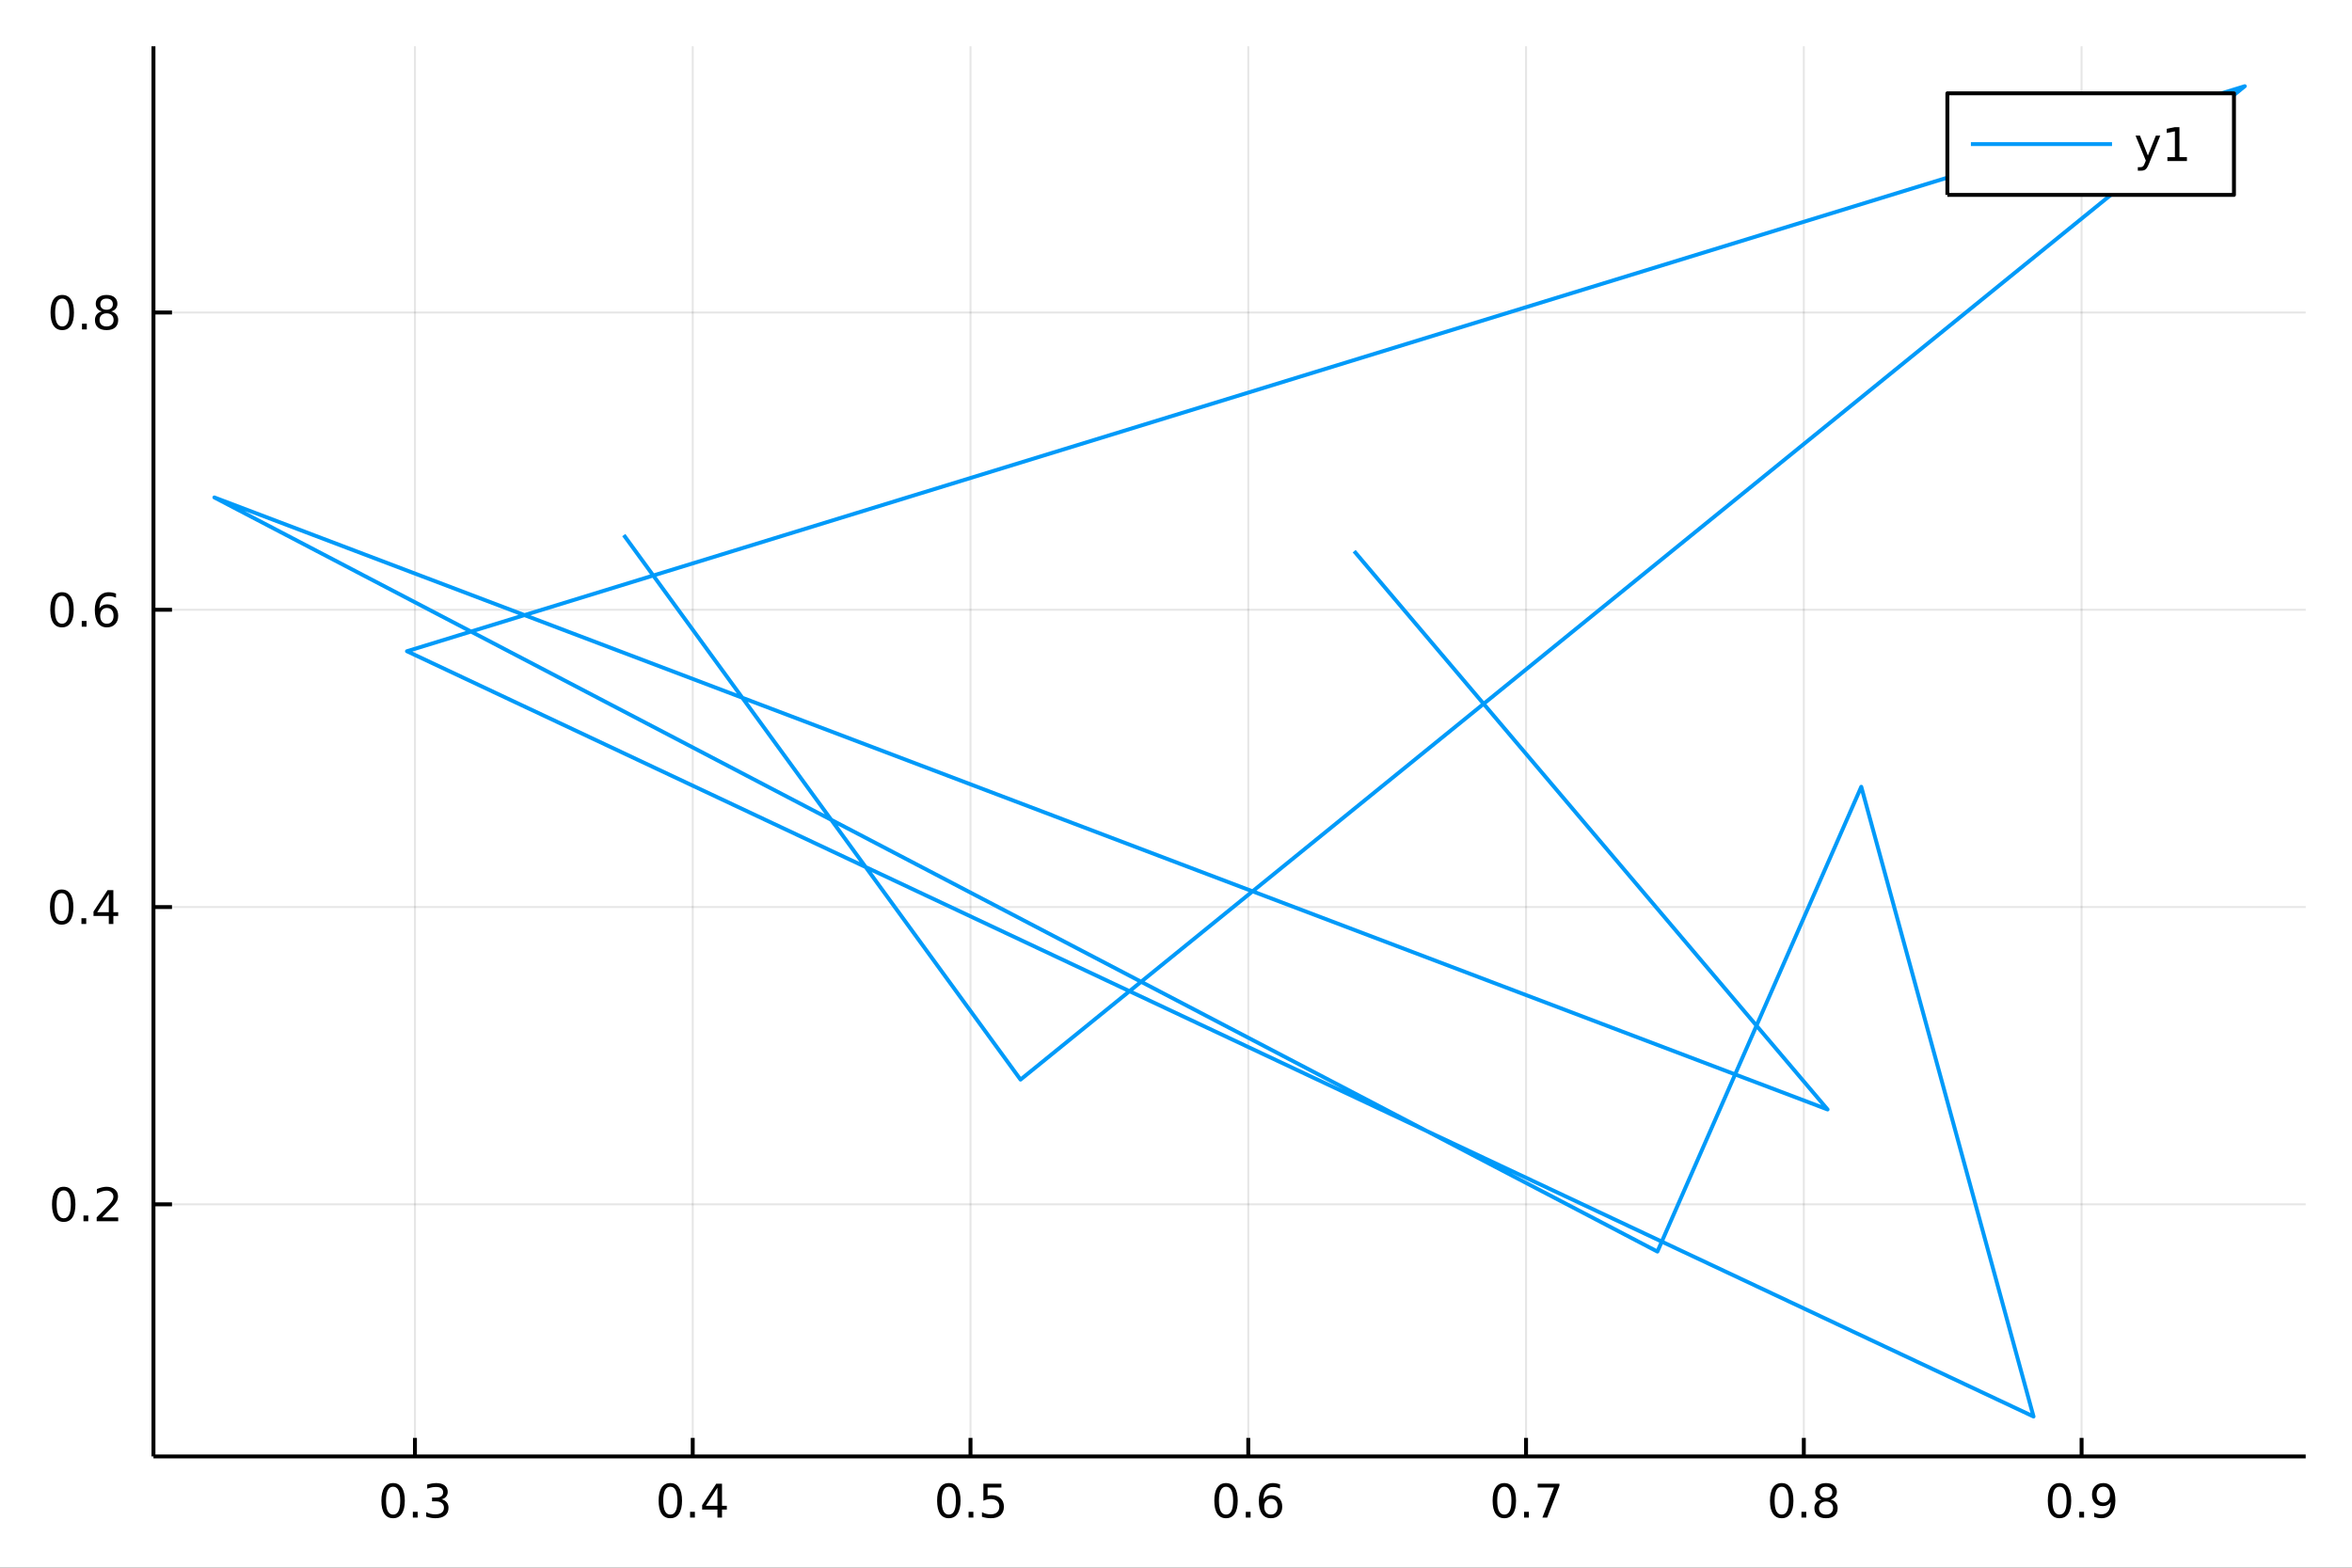 <?xml version="1.0" encoding="utf-8"?>
<svg xmlns="http://www.w3.org/2000/svg" xmlns:xlink="http://www.w3.org/1999/xlink" width="600" height="400" viewBox="0 0 2400 1600">
<rect x="0" y="0" width="2400" height="1600" fill="#333333" stroke="none"/>
<defs>
  <clipPath id="clip680">
    <rect x="0" y="0" width="2400" height="1600"/>
  </clipPath>
</defs>
<path clip-path="url(#clip680)" d="
M0 1600 L2400 1600 L2400 0 L0 0  Z
  " fill="#ffffff" fill-rule="evenodd" fill-opacity="1"/>
<defs>
  <clipPath id="clip681">
    <rect x="480" y="0" width="1681" height="1600"/>
  </clipPath>
</defs>
<path clip-path="url(#clip680)" d="
M156.598 1486.45 L2352.76 1486.45 L2352.76 47.244 L156.598 47.244  Z
  " fill="#ffffff" fill-rule="evenodd" fill-opacity="1"/>
<defs>
  <clipPath id="clip682">
    <rect x="156" y="47" width="2197" height="1440"/>
  </clipPath>
</defs>
<polyline clip-path="url(#clip682)" style="stroke:#000000; stroke-linecap:butt; stroke-linejoin:round; stroke-width:2; stroke-opacity:0.1; fill:none" points="
  423.42,1486.45 423.42,47.244 
  "/>
<polyline clip-path="url(#clip682)" style="stroke:#000000; stroke-linecap:butt; stroke-linejoin:round; stroke-width:2; stroke-opacity:0.1; fill:none" points="
  706.862,1486.45 706.862,47.244 
  "/>
<polyline clip-path="url(#clip682)" style="stroke:#000000; stroke-linecap:butt; stroke-linejoin:round; stroke-width:2; stroke-opacity:0.1; fill:none" points="
  990.304,1486.45 990.304,47.244 
  "/>
<polyline clip-path="url(#clip682)" style="stroke:#000000; stroke-linecap:butt; stroke-linejoin:round; stroke-width:2; stroke-opacity:0.1; fill:none" points="
  1273.75,1486.45 1273.75,47.244 
  "/>
<polyline clip-path="url(#clip682)" style="stroke:#000000; stroke-linecap:butt; stroke-linejoin:round; stroke-width:2; stroke-opacity:0.1; fill:none" points="
  1557.19,1486.45 1557.19,47.244 
  "/>
<polyline clip-path="url(#clip682)" style="stroke:#000000; stroke-linecap:butt; stroke-linejoin:round; stroke-width:2; stroke-opacity:0.1; fill:none" points="
  1840.63,1486.45 1840.63,47.244 
  "/>
<polyline clip-path="url(#clip682)" style="stroke:#000000; stroke-linecap:butt; stroke-linejoin:round; stroke-width:2; stroke-opacity:0.1; fill:none" points="
  2124.07,1486.45 2124.07,47.244 
  "/>
<polyline clip-path="url(#clip680)" style="stroke:#000000; stroke-linecap:butt; stroke-linejoin:round; stroke-width:4; stroke-opacity:1; fill:none" points="
  156.598,1486.45 2352.76,1486.45 
  "/>
<polyline clip-path="url(#clip680)" style="stroke:#000000; stroke-linecap:butt; stroke-linejoin:round; stroke-width:4; stroke-opacity:1; fill:none" points="
  423.42,1486.45 423.42,1467.55 
  "/>
<polyline clip-path="url(#clip680)" style="stroke:#000000; stroke-linecap:butt; stroke-linejoin:round; stroke-width:4; stroke-opacity:1; fill:none" points="
  706.862,1486.45 706.862,1467.55 
  "/>
<polyline clip-path="url(#clip680)" style="stroke:#000000; stroke-linecap:butt; stroke-linejoin:round; stroke-width:4; stroke-opacity:1; fill:none" points="
  990.304,1486.45 990.304,1467.55 
  "/>
<polyline clip-path="url(#clip680)" style="stroke:#000000; stroke-linecap:butt; stroke-linejoin:round; stroke-width:4; stroke-opacity:1; fill:none" points="
  1273.75,1486.45 1273.75,1467.55 
  "/>
<polyline clip-path="url(#clip680)" style="stroke:#000000; stroke-linecap:butt; stroke-linejoin:round; stroke-width:4; stroke-opacity:1; fill:none" points="
  1557.19,1486.45 1557.19,1467.55 
  "/>
<polyline clip-path="url(#clip680)" style="stroke:#000000; stroke-linecap:butt; stroke-linejoin:round; stroke-width:4; stroke-opacity:1; fill:none" points="
  1840.63,1486.45 1840.63,1467.55 
  "/>
<polyline clip-path="url(#clip680)" style="stroke:#000000; stroke-linecap:butt; stroke-linejoin:round; stroke-width:4; stroke-opacity:1; fill:none" points="
  2124.07,1486.45 2124.07,1467.55 
  "/>
<path clip-path="url(#clip680)" d="M401.128 1517.37 Q397.517 1517.37 395.689 1520.93 Q393.883 1524.47 393.883 1531.6 Q393.883 1538.71 395.689 1542.27 Q397.517 1545.82 401.128 1545.82 Q404.763 1545.82 406.568 1542.27 Q408.397 1538.71 408.397 1531.6 Q408.397 1524.47 406.568 1520.93 Q404.763 1517.37 401.128 1517.37 M401.128 1513.66 Q406.938 1513.66 409.994 1518.27 Q413.073 1522.85 413.073 1531.6 Q413.073 1540.33 409.994 1544.94 Q406.938 1549.52 401.128 1549.52 Q395.318 1549.52 392.24 1544.94 Q389.184 1540.33 389.184 1531.6 Q389.184 1522.85 392.24 1518.27 Q395.318 1513.66 401.128 1513.66 Z" fill="#000000" fill-rule="evenodd" fill-opacity="1" /><path clip-path="url(#clip680)" d="M421.29 1542.97 L426.175 1542.97 L426.175 1548.85 L421.29 1548.85 L421.29 1542.97 Z" fill="#000000" fill-rule="evenodd" fill-opacity="1" /><path clip-path="url(#clip680)" d="M450.526 1530.21 Q453.883 1530.93 455.758 1533.2 Q457.656 1535.47 457.656 1538.8 Q457.656 1543.92 454.137 1546.72 Q450.619 1549.52 444.137 1549.52 Q441.961 1549.52 439.647 1549.08 Q437.355 1548.66 434.901 1547.81 L434.901 1543.29 Q436.846 1544.43 439.161 1545.01 Q441.475 1545.58 443.998 1545.58 Q448.397 1545.58 450.688 1543.85 Q453.003 1542.11 453.003 1538.8 Q453.003 1535.75 450.85 1534.03 Q448.721 1532.3 444.901 1532.3 L440.874 1532.3 L440.874 1528.45 L445.086 1528.45 Q448.535 1528.45 450.364 1527.09 Q452.193 1525.7 452.193 1523.11 Q452.193 1520.45 450.295 1519.03 Q448.42 1517.6 444.901 1517.6 Q442.98 1517.6 440.781 1518.01 Q438.582 1518.43 435.943 1519.31 L435.943 1515.14 Q438.605 1514.4 440.92 1514.03 Q443.258 1513.66 445.318 1513.66 Q450.642 1513.66 453.744 1516.09 Q456.846 1518.5 456.846 1522.62 Q456.846 1525.49 455.202 1527.48 Q453.559 1529.45 450.526 1530.21 Z" fill="#000000" fill-rule="evenodd" fill-opacity="1" /><path clip-path="url(#clip680)" d="M684.004 1517.37 Q680.392 1517.37 678.564 1520.93 Q676.758 1524.47 676.758 1531.6 Q676.758 1538.71 678.564 1542.27 Q680.392 1545.82 684.004 1545.82 Q687.638 1545.82 689.443 1542.27 Q691.272 1538.71 691.272 1531.6 Q691.272 1524.47 689.443 1520.93 Q687.638 1517.37 684.004 1517.37 M684.004 1513.66 Q689.814 1513.66 692.869 1518.27 Q695.948 1522.85 695.948 1531.6 Q695.948 1540.33 692.869 1544.94 Q689.814 1549.52 684.004 1549.52 Q678.193 1549.52 675.115 1544.94 Q672.059 1540.33 672.059 1531.6 Q672.059 1522.85 675.115 1518.27 Q678.193 1513.66 684.004 1513.66 Z" fill="#000000" fill-rule="evenodd" fill-opacity="1" /><path clip-path="url(#clip680)" d="M704.165 1542.97 L709.05 1542.97 L709.05 1548.85 L704.165 1548.85 L704.165 1542.97 Z" fill="#000000" fill-rule="evenodd" fill-opacity="1" /><path clip-path="url(#clip680)" d="M732.082 1518.36 L720.276 1536.81 L732.082 1536.81 L732.082 1518.36 M730.855 1514.29 L736.735 1514.29 L736.735 1536.81 L741.665 1536.81 L741.665 1540.7 L736.735 1540.7 L736.735 1548.85 L732.082 1548.85 L732.082 1540.7 L716.48 1540.7 L716.48 1536.19 L730.855 1514.29 Z" fill="#000000" fill-rule="evenodd" fill-opacity="1" /><path clip-path="url(#clip680)" d="M968.187 1517.37 Q964.575 1517.37 962.747 1520.93 Q960.941 1524.47 960.941 1531.6 Q960.941 1538.71 962.747 1542.27 Q964.575 1545.82 968.187 1545.82 Q971.821 1545.82 973.626 1542.27 Q975.455 1538.71 975.455 1531.6 Q975.455 1524.47 973.626 1520.93 Q971.821 1517.37 968.187 1517.37 M968.187 1513.66 Q973.997 1513.66 977.052 1518.27 Q980.131 1522.85 980.131 1531.6 Q980.131 1540.33 977.052 1544.94 Q973.997 1549.52 968.187 1549.52 Q962.376 1549.52 959.298 1544.94 Q956.242 1540.33 956.242 1531.6 Q956.242 1522.85 959.298 1518.27 Q962.376 1513.66 968.187 1513.66 Z" fill="#000000" fill-rule="evenodd" fill-opacity="1" /><path clip-path="url(#clip680)" d="M988.348 1542.97 L993.233 1542.97 L993.233 1548.85 L988.348 1548.85 L988.348 1542.97 Z" fill="#000000" fill-rule="evenodd" fill-opacity="1" /><path clip-path="url(#clip680)" d="M1003.46 1514.29 L1021.82 1514.29 L1021.82 1518.22 L1007.75 1518.22 L1007.75 1526.7 Q1008.77 1526.35 1009.78 1526.19 Q1010.8 1526 1011.82 1526 Q1017.61 1526 1020.99 1529.17 Q1024.37 1532.34 1024.37 1537.76 Q1024.37 1543.34 1020.89 1546.44 Q1017.42 1549.52 1011.1 1549.52 Q1008.93 1549.52 1006.66 1549.15 Q1004.41 1548.78 1002.01 1548.04 L1002.01 1543.34 Q1004.09 1544.47 1006.31 1545.03 Q1008.53 1545.58 1011.01 1545.58 Q1015.01 1545.58 1017.35 1543.48 Q1019.69 1541.37 1019.69 1537.76 Q1019.69 1534.15 1017.35 1532.04 Q1015.01 1529.94 1011.01 1529.94 Q1009.14 1529.94 1007.26 1530.35 Q1005.41 1530.77 1003.46 1531.65 L1003.46 1514.29 Z" fill="#000000" fill-rule="evenodd" fill-opacity="1" /><path clip-path="url(#clip680)" d="M1251.05 1517.37 Q1247.44 1517.37 1245.61 1520.93 Q1243.8 1524.47 1243.8 1531.6 Q1243.8 1538.71 1245.61 1542.27 Q1247.44 1545.82 1251.05 1545.82 Q1254.68 1545.82 1256.49 1542.27 Q1258.32 1538.71 1258.32 1531.6 Q1258.32 1524.47 1256.49 1520.93 Q1254.68 1517.37 1251.05 1517.37 M1251.05 1513.66 Q1256.86 1513.66 1259.92 1518.27 Q1262.99 1522.85 1262.99 1531.6 Q1262.99 1540.33 1259.92 1544.94 Q1256.86 1549.52 1251.05 1549.52 Q1245.24 1549.52 1242.16 1544.94 Q1239.11 1540.33 1239.11 1531.6 Q1239.11 1522.85 1242.16 1518.27 Q1245.24 1513.66 1251.05 1513.66 Z" fill="#000000" fill-rule="evenodd" fill-opacity="1" /><path clip-path="url(#clip680)" d="M1271.21 1542.97 L1276.1 1542.97 L1276.1 1548.85 L1271.21 1548.85 L1271.21 1542.97 Z" fill="#000000" fill-rule="evenodd" fill-opacity="1" /><path clip-path="url(#clip680)" d="M1296.86 1529.7 Q1293.71 1529.7 1291.86 1531.86 Q1290.03 1534.01 1290.03 1537.76 Q1290.03 1541.49 1291.86 1543.66 Q1293.71 1545.82 1296.86 1545.82 Q1300.01 1545.82 1301.84 1543.66 Q1303.69 1541.49 1303.69 1537.76 Q1303.69 1534.01 1301.84 1531.86 Q1300.01 1529.7 1296.86 1529.7 M1306.14 1515.05 L1306.14 1519.31 Q1304.38 1518.48 1302.58 1518.04 Q1300.8 1517.6 1299.04 1517.6 Q1294.41 1517.6 1291.95 1520.72 Q1289.52 1523.85 1289.17 1530.17 Q1290.54 1528.15 1292.6 1527.09 Q1294.66 1526 1297.14 1526 Q1302.35 1526 1305.36 1529.17 Q1308.39 1532.32 1308.39 1537.76 Q1308.39 1543.08 1305.24 1546.3 Q1302.09 1549.52 1296.86 1549.52 Q1290.86 1549.52 1287.69 1544.94 Q1284.52 1540.33 1284.52 1531.6 Q1284.52 1523.41 1288.41 1518.55 Q1292.3 1513.66 1298.85 1513.66 Q1300.61 1513.66 1302.39 1514.01 Q1304.2 1514.36 1306.14 1515.05 Z" fill="#000000" fill-rule="evenodd" fill-opacity="1" /><path clip-path="url(#clip680)" d="M1535.02 1517.37 Q1531.41 1517.37 1529.59 1520.93 Q1527.78 1524.47 1527.78 1531.6 Q1527.78 1538.71 1529.59 1542.27 Q1531.41 1545.82 1535.02 1545.82 Q1538.66 1545.82 1540.46 1542.27 Q1542.29 1538.71 1542.29 1531.6 Q1542.29 1524.47 1540.46 1520.93 Q1538.66 1517.37 1535.02 1517.37 M1535.02 1513.66 Q1540.83 1513.66 1543.89 1518.27 Q1546.97 1522.85 1546.97 1531.6 Q1546.97 1540.33 1543.89 1544.94 Q1540.83 1549.52 1535.02 1549.52 Q1529.21 1549.52 1526.14 1544.94 Q1523.08 1540.33 1523.08 1531.6 Q1523.08 1522.85 1526.14 1518.27 Q1529.21 1513.66 1535.02 1513.66 Z" fill="#000000" fill-rule="evenodd" fill-opacity="1" /><path clip-path="url(#clip680)" d="M1555.19 1542.97 L1560.07 1542.97 L1560.07 1548.85 L1555.19 1548.85 L1555.19 1542.97 Z" fill="#000000" fill-rule="evenodd" fill-opacity="1" /><path clip-path="url(#clip680)" d="M1569.08 1514.29 L1591.3 1514.29 L1591.3 1516.28 L1578.75 1548.85 L1573.87 1548.85 L1585.67 1518.22 L1569.08 1518.22 L1569.08 1514.29 Z" fill="#000000" fill-rule="evenodd" fill-opacity="1" /><path clip-path="url(#clip680)" d="M1818.06 1517.37 Q1814.45 1517.37 1812.62 1520.93 Q1810.82 1524.47 1810.82 1531.6 Q1810.82 1538.71 1812.62 1542.27 Q1814.45 1545.82 1818.06 1545.82 Q1821.7 1545.82 1823.5 1542.27 Q1825.33 1538.71 1825.33 1531.6 Q1825.33 1524.47 1823.5 1520.93 Q1821.7 1517.37 1818.06 1517.37 M1818.06 1513.66 Q1823.87 1513.66 1826.93 1518.27 Q1830.01 1522.85 1830.01 1531.6 Q1830.01 1540.33 1826.93 1544.94 Q1823.87 1549.52 1818.06 1549.52 Q1812.25 1549.52 1809.17 1544.94 Q1806.12 1540.33 1806.12 1531.6 Q1806.12 1522.85 1809.17 1518.27 Q1812.25 1513.66 1818.06 1513.66 Z" fill="#000000" fill-rule="evenodd" fill-opacity="1" /><path clip-path="url(#clip680)" d="M1838.22 1542.97 L1843.11 1542.97 L1843.11 1548.85 L1838.22 1548.85 L1838.22 1542.97 Z" fill="#000000" fill-rule="evenodd" fill-opacity="1" /><path clip-path="url(#clip680)" d="M1863.29 1532.44 Q1859.96 1532.44 1858.04 1534.22 Q1856.14 1536 1856.14 1539.13 Q1856.14 1542.25 1858.04 1544.03 Q1859.96 1545.82 1863.29 1545.82 Q1866.63 1545.82 1868.55 1544.03 Q1870.47 1542.23 1870.47 1539.13 Q1870.47 1536 1868.55 1534.22 Q1866.65 1532.44 1863.29 1532.44 M1858.62 1530.45 Q1855.61 1529.7 1853.92 1527.64 Q1852.25 1525.58 1852.25 1522.62 Q1852.25 1518.48 1855.19 1516.07 Q1858.15 1513.66 1863.29 1513.66 Q1868.46 1513.66 1871.4 1516.07 Q1874.33 1518.48 1874.33 1522.62 Q1874.33 1525.58 1872.65 1527.64 Q1870.98 1529.7 1867.99 1530.45 Q1871.37 1531.23 1873.25 1533.52 Q1875.15 1535.82 1875.15 1539.13 Q1875.15 1544.15 1872.07 1546.83 Q1869.01 1549.52 1863.29 1549.52 Q1857.58 1549.52 1854.5 1546.83 Q1851.44 1544.15 1851.44 1539.13 Q1851.44 1535.82 1853.34 1533.52 Q1855.24 1531.23 1858.62 1530.45 M1856.9 1523.06 Q1856.9 1525.75 1858.57 1527.25 Q1860.26 1528.76 1863.29 1528.76 Q1866.3 1528.76 1867.99 1527.25 Q1869.71 1525.75 1869.71 1523.06 Q1869.71 1520.38 1867.99 1518.87 Q1866.3 1517.37 1863.29 1517.37 Q1860.26 1517.37 1858.57 1518.87 Q1856.9 1520.38 1856.9 1523.06 Z" fill="#000000" fill-rule="evenodd" fill-opacity="1" /><path clip-path="url(#clip680)" d="M2101.55 1517.37 Q2097.94 1517.37 2096.11 1520.93 Q2094.31 1524.47 2094.31 1531.6 Q2094.31 1538.71 2096.11 1542.27 Q2097.94 1545.82 2101.55 1545.82 Q2105.18 1545.82 2106.99 1542.27 Q2108.82 1538.71 2108.82 1531.6 Q2108.82 1524.47 2106.99 1520.93 Q2105.18 1517.37 2101.55 1517.37 M2101.55 1513.66 Q2107.36 1513.66 2110.42 1518.27 Q2113.49 1522.85 2113.49 1531.6 Q2113.49 1540.33 2110.42 1544.94 Q2107.36 1549.52 2101.55 1549.52 Q2095.74 1549.52 2092.66 1544.94 Q2089.61 1540.33 2089.61 1531.6 Q2089.61 1522.85 2092.66 1518.27 Q2095.74 1513.66 2101.55 1513.66 Z" fill="#000000" fill-rule="evenodd" fill-opacity="1" /><path clip-path="url(#clip680)" d="M2121.71 1542.97 L2126.6 1542.97 L2126.6 1548.85 L2121.71 1548.85 L2121.71 1542.97 Z" fill="#000000" fill-rule="evenodd" fill-opacity="1" /><path clip-path="url(#clip680)" d="M2136.92 1548.13 L2136.92 1543.87 Q2138.68 1544.7 2140.49 1545.14 Q2142.29 1545.58 2144.03 1545.58 Q2148.66 1545.58 2151.09 1542.48 Q2153.54 1539.36 2153.89 1533.01 Q2152.55 1535.01 2150.49 1536.07 Q2148.43 1537.13 2145.93 1537.13 Q2140.74 1537.13 2137.71 1534.01 Q2134.7 1530.86 2134.7 1525.42 Q2134.7 1520.1 2137.85 1516.88 Q2140.99 1513.66 2146.23 1513.66 Q2152.22 1513.66 2155.37 1518.27 Q2158.54 1522.85 2158.54 1531.6 Q2158.54 1539.77 2154.65 1544.66 Q2150.79 1549.52 2144.24 1549.52 Q2142.48 1549.52 2140.67 1549.17 Q2138.87 1548.82 2136.92 1548.13 M2146.23 1533.48 Q2149.37 1533.48 2151.2 1531.32 Q2153.05 1529.17 2153.05 1525.42 Q2153.05 1521.7 2151.2 1519.54 Q2149.37 1517.37 2146.23 1517.37 Q2143.08 1517.37 2141.23 1519.54 Q2139.4 1521.7 2139.4 1525.42 Q2139.4 1529.17 2141.23 1531.32 Q2143.08 1533.48 2146.23 1533.48 Z" fill="#000000" fill-rule="evenodd" fill-opacity="1" /><polyline clip-path="url(#clip682)" style="stroke:#000000; stroke-linecap:butt; stroke-linejoin:round; stroke-width:2; stroke-opacity:0.1; fill:none" points="
  156.598,1229.14 2352.76,1229.14 
  "/>
<polyline clip-path="url(#clip682)" style="stroke:#000000; stroke-linecap:butt; stroke-linejoin:round; stroke-width:2; stroke-opacity:0.1; fill:none" points="
  156.598,925.745 2352.76,925.745 
  "/>
<polyline clip-path="url(#clip682)" style="stroke:#000000; stroke-linecap:butt; stroke-linejoin:round; stroke-width:2; stroke-opacity:0.1; fill:none" points="
  156.598,622.344 2352.76,622.344 
  "/>
<polyline clip-path="url(#clip682)" style="stroke:#000000; stroke-linecap:butt; stroke-linejoin:round; stroke-width:2; stroke-opacity:0.1; fill:none" points="
  156.598,318.944 2352.76,318.944 
  "/>
<polyline clip-path="url(#clip680)" style="stroke:#000000; stroke-linecap:butt; stroke-linejoin:round; stroke-width:4; stroke-opacity:1; fill:none" points="
  156.598,1486.45 156.598,47.244 
  "/>
<polyline clip-path="url(#clip680)" style="stroke:#000000; stroke-linecap:butt; stroke-linejoin:round; stroke-width:4; stroke-opacity:1; fill:none" points="
  156.598,1229.14 175.496,1229.14 
  "/>
<polyline clip-path="url(#clip680)" style="stroke:#000000; stroke-linecap:butt; stroke-linejoin:round; stroke-width:4; stroke-opacity:1; fill:none" points="
  156.598,925.745 175.496,925.745 
  "/>
<polyline clip-path="url(#clip680)" style="stroke:#000000; stroke-linecap:butt; stroke-linejoin:round; stroke-width:4; stroke-opacity:1; fill:none" points="
  156.598,622.344 175.496,622.344 
  "/>
<polyline clip-path="url(#clip680)" style="stroke:#000000; stroke-linecap:butt; stroke-linejoin:round; stroke-width:4; stroke-opacity:1; fill:none" points="
  156.598,318.944 175.496,318.944 
  "/>
<path clip-path="url(#clip680)" d="M65.02 1214.94 Q61.409 1214.94 59.58 1218.51 Q57.775 1222.05 57.775 1229.18 Q57.775 1236.29 59.58 1239.85 Q61.409 1243.39 65.02 1243.39 Q68.654 1243.39 70.46 1239.85 Q72.288 1236.29 72.288 1229.18 Q72.288 1222.05 70.46 1218.51 Q68.654 1214.94 65.02 1214.94 M65.02 1211.24 Q70.83 1211.24 73.885 1215.85 Q76.964 1220.43 76.964 1229.18 Q76.964 1237.91 73.885 1242.51 Q70.83 1247.1 65.02 1247.1 Q59.21 1247.1 56.131 1242.51 Q53.075 1237.91 53.075 1229.18 Q53.075 1220.43 56.131 1215.85 Q59.21 1211.24 65.02 1211.24 Z" fill="#000000" fill-rule="evenodd" fill-opacity="1" /><path clip-path="url(#clip680)" d="M85.182 1240.55 L90.066 1240.55 L90.066 1246.42 L85.182 1246.42 L85.182 1240.55 Z" fill="#000000" fill-rule="evenodd" fill-opacity="1" /><path clip-path="url(#clip680)" d="M104.279 1242.49 L120.598 1242.49 L120.598 1246.42 L98.654 1246.42 L98.654 1242.49 Q101.316 1239.74 105.899 1235.11 Q110.506 1230.45 111.686 1229.11 Q113.932 1226.59 114.811 1224.85 Q115.714 1223.09 115.714 1221.4 Q115.714 1218.65 113.77 1216.91 Q111.848 1215.17 108.746 1215.17 Q106.547 1215.17 104.094 1215.94 Q101.663 1216.7 98.885 1218.25 L98.885 1213.53 Q101.709 1212.4 104.163 1211.82 Q106.617 1211.24 108.654 1211.24 Q114.024 1211.24 117.219 1213.93 Q120.413 1216.61 120.413 1221.1 Q120.413 1223.23 119.603 1225.15 Q118.816 1227.05 116.709 1229.64 Q116.131 1230.31 113.029 1233.53 Q109.927 1236.73 104.279 1242.49 Z" fill="#000000" fill-rule="evenodd" fill-opacity="1" /><path clip-path="url(#clip680)" d="M62.937 911.543 Q59.325 911.543 57.497 915.108 Q55.691 918.65 55.691 925.779 Q55.691 932.886 57.497 936.451 Q59.325 939.992 62.937 939.992 Q66.571 939.992 68.376 936.451 Q70.205 932.886 70.205 925.779 Q70.205 918.65 68.376 915.108 Q66.571 911.543 62.937 911.543 M62.937 907.84 Q68.747 907.84 71.802 912.446 Q74.881 917.029 74.881 925.779 Q74.881 934.506 71.802 939.113 Q68.747 943.696 62.937 943.696 Q57.126 943.696 54.048 939.113 Q50.992 934.506 50.992 925.779 Q50.992 917.029 54.048 912.446 Q57.126 907.84 62.937 907.84 Z" fill="#000000" fill-rule="evenodd" fill-opacity="1" /><path clip-path="url(#clip680)" d="M83.098 937.145 L87.983 937.145 L87.983 943.025 L83.098 943.025 L83.098 937.145 Z" fill="#000000" fill-rule="evenodd" fill-opacity="1" /><path clip-path="url(#clip680)" d="M111.015 912.539 L99.21 930.988 L111.015 930.988 L111.015 912.539 M109.788 908.465 L115.668 908.465 L115.668 930.988 L120.598 930.988 L120.598 934.877 L115.668 934.877 L115.668 943.025 L111.015 943.025 L111.015 934.877 L95.413 934.877 L95.413 930.363 L109.788 908.465 Z" fill="#000000" fill-rule="evenodd" fill-opacity="1" /><path clip-path="url(#clip680)" d="M63.261 608.143 Q59.65 608.143 57.821 611.708 Q56.015 615.25 56.015 622.379 Q56.015 629.486 57.821 633.05 Q59.65 636.592 63.261 636.592 Q66.895 636.592 68.7 633.05 Q70.529 629.486 70.529 622.379 Q70.529 615.25 68.7 611.708 Q66.895 608.143 63.261 608.143 M63.261 604.439 Q69.071 604.439 72.126 609.046 Q75.205 613.629 75.205 622.379 Q75.205 631.106 72.126 635.712 Q69.071 640.296 63.261 640.296 Q57.45 640.296 54.372 635.712 Q51.316 631.106 51.316 622.379 Q51.316 613.629 54.372 609.046 Q57.45 604.439 63.261 604.439 Z" fill="#000000" fill-rule="evenodd" fill-opacity="1" /><path clip-path="url(#clip680)" d="M83.422 633.745 L88.307 633.745 L88.307 639.624 L83.422 639.624 L83.422 633.745 Z" fill="#000000" fill-rule="evenodd" fill-opacity="1" /><path clip-path="url(#clip680)" d="M109.071 620.481 Q105.922 620.481 104.071 622.634 Q102.242 624.787 102.242 628.537 Q102.242 632.263 104.071 634.439 Q105.922 636.592 109.071 636.592 Q112.219 636.592 114.047 634.439 Q115.899 632.263 115.899 628.537 Q115.899 624.787 114.047 622.634 Q112.219 620.481 109.071 620.481 M118.353 605.828 L118.353 610.088 Q116.594 609.254 114.788 608.814 Q113.006 608.375 111.246 608.375 Q106.617 608.375 104.163 611.5 Q101.733 614.625 101.385 620.944 Q102.751 618.93 104.811 617.865 Q106.871 616.777 109.348 616.777 Q114.557 616.777 117.566 619.949 Q120.598 623.097 120.598 628.537 Q120.598 633.861 117.45 637.078 Q114.302 640.296 109.071 640.296 Q103.075 640.296 99.904 635.712 Q96.733 631.106 96.733 622.379 Q96.733 614.185 100.621 609.324 Q104.51 604.439 111.061 604.439 Q112.82 604.439 114.603 604.787 Q116.408 605.134 118.353 605.828 Z" fill="#000000" fill-rule="evenodd" fill-opacity="1" /><path clip-path="url(#clip680)" d="M63.515 304.743 Q59.904 304.743 58.075 308.308 Q56.27 311.849 56.27 318.979 Q56.27 326.085 58.075 329.65 Q59.904 333.192 63.515 333.192 Q67.149 333.192 68.955 329.65 Q70.784 326.085 70.784 318.979 Q70.784 311.849 68.955 308.308 Q67.149 304.743 63.515 304.743 M63.515 301.039 Q69.325 301.039 72.381 305.646 Q75.46 310.229 75.46 318.979 Q75.46 327.706 72.381 332.312 Q69.325 336.896 63.515 336.896 Q57.705 336.896 54.626 332.312 Q51.571 327.706 51.571 318.979 Q51.571 310.229 54.626 305.646 Q57.705 301.039 63.515 301.039 Z" fill="#000000" fill-rule="evenodd" fill-opacity="1" /><path clip-path="url(#clip680)" d="M83.677 330.345 L88.561 330.345 L88.561 336.224 L83.677 336.224 L83.677 330.345 Z" fill="#000000" fill-rule="evenodd" fill-opacity="1" /><path clip-path="url(#clip680)" d="M108.746 319.812 Q105.413 319.812 103.492 321.595 Q101.594 323.377 101.594 326.502 Q101.594 329.627 103.492 331.409 Q105.413 333.192 108.746 333.192 Q112.08 333.192 114.001 331.409 Q115.922 329.604 115.922 326.502 Q115.922 323.377 114.001 321.595 Q112.103 319.812 108.746 319.812 M104.071 317.822 Q101.061 317.081 99.371 315.021 Q97.705 312.961 97.705 309.998 Q97.705 305.854 100.645 303.447 Q103.608 301.039 108.746 301.039 Q113.908 301.039 116.848 303.447 Q119.788 305.854 119.788 309.998 Q119.788 312.961 118.098 315.021 Q116.432 317.081 113.445 317.822 Q116.825 318.609 118.7 320.9 Q120.598 323.192 120.598 326.502 Q120.598 331.525 117.52 334.21 Q114.464 336.896 108.746 336.896 Q103.029 336.896 99.95 334.21 Q96.895 331.525 96.895 326.502 Q96.895 323.192 98.793 320.9 Q100.691 318.609 104.071 317.822 M102.358 310.437 Q102.358 313.123 104.024 314.627 Q105.714 316.132 108.746 316.132 Q111.756 316.132 113.445 314.627 Q115.158 313.123 115.158 310.437 Q115.158 307.752 113.445 306.248 Q111.756 304.743 108.746 304.743 Q105.714 304.743 104.024 306.248 Q102.358 307.752 102.358 310.437 Z" fill="#000000" fill-rule="evenodd" fill-opacity="1" /><polyline clip-path="url(#clip682)" style="stroke:#009af9; stroke-linecap:butt; stroke-linejoin:round; stroke-width:4; stroke-opacity:1; fill:none" points="
  636.521,546.113 1041.36,1101.86 2290.6,87.976 415.284,664.655 2075.03,1445.72 1899.26,802.976 1691.24,1277.37 218.754,507.71 1864.88,1132.34 1381.8,562.523 
  
  "/>
<path clip-path="url(#clip680)" d="
M1987.12 198.898 L2279.55 198.898 L2279.55 95.218 L1987.12 95.218  Z
  " fill="#ffffff" fill-rule="evenodd" fill-opacity="1"/>
<polyline clip-path="url(#clip680)" style="stroke:#000000; stroke-linecap:butt; stroke-linejoin:round; stroke-width:4; stroke-opacity:1; fill:none" points="
  1987.12,198.898 2279.55,198.898 2279.55,95.218 1987.12,95.218 1987.12,198.898 
  "/>
<polyline clip-path="url(#clip680)" style="stroke:#009af9; stroke-linecap:butt; stroke-linejoin:round; stroke-width:4; stroke-opacity:1; fill:none" points="
  2011.12,147.058 2155.12,147.058 
  "/>
<path clip-path="url(#clip680)" d="M2192.96 166.745 Q2191.16 171.375 2189.44 172.787 Q2187.73 174.199 2184.86 174.199 L2181.46 174.199 L2181.46 170.634 L2183.96 170.634 Q2185.72 170.634 2186.69 169.8 Q2187.66 168.967 2188.84 165.865 L2189.61 163.921 L2179.12 138.412 L2183.63 138.412 L2191.74 158.689 L2199.84 138.412 L2204.35 138.412 L2192.96 166.745 Z" fill="#000000" fill-rule="evenodd" fill-opacity="1" /><path clip-path="url(#clip680)" d="M2211.64 160.402 L2219.28 160.402 L2219.28 134.037 L2210.97 135.703 L2210.97 131.444 L2219.24 129.778 L2223.91 129.778 L2223.91 160.402 L2231.55 160.402 L2231.55 164.338 L2211.64 164.338 L2211.64 160.402 Z" fill="#000000" fill-rule="evenodd" fill-opacity="1" /></svg>
